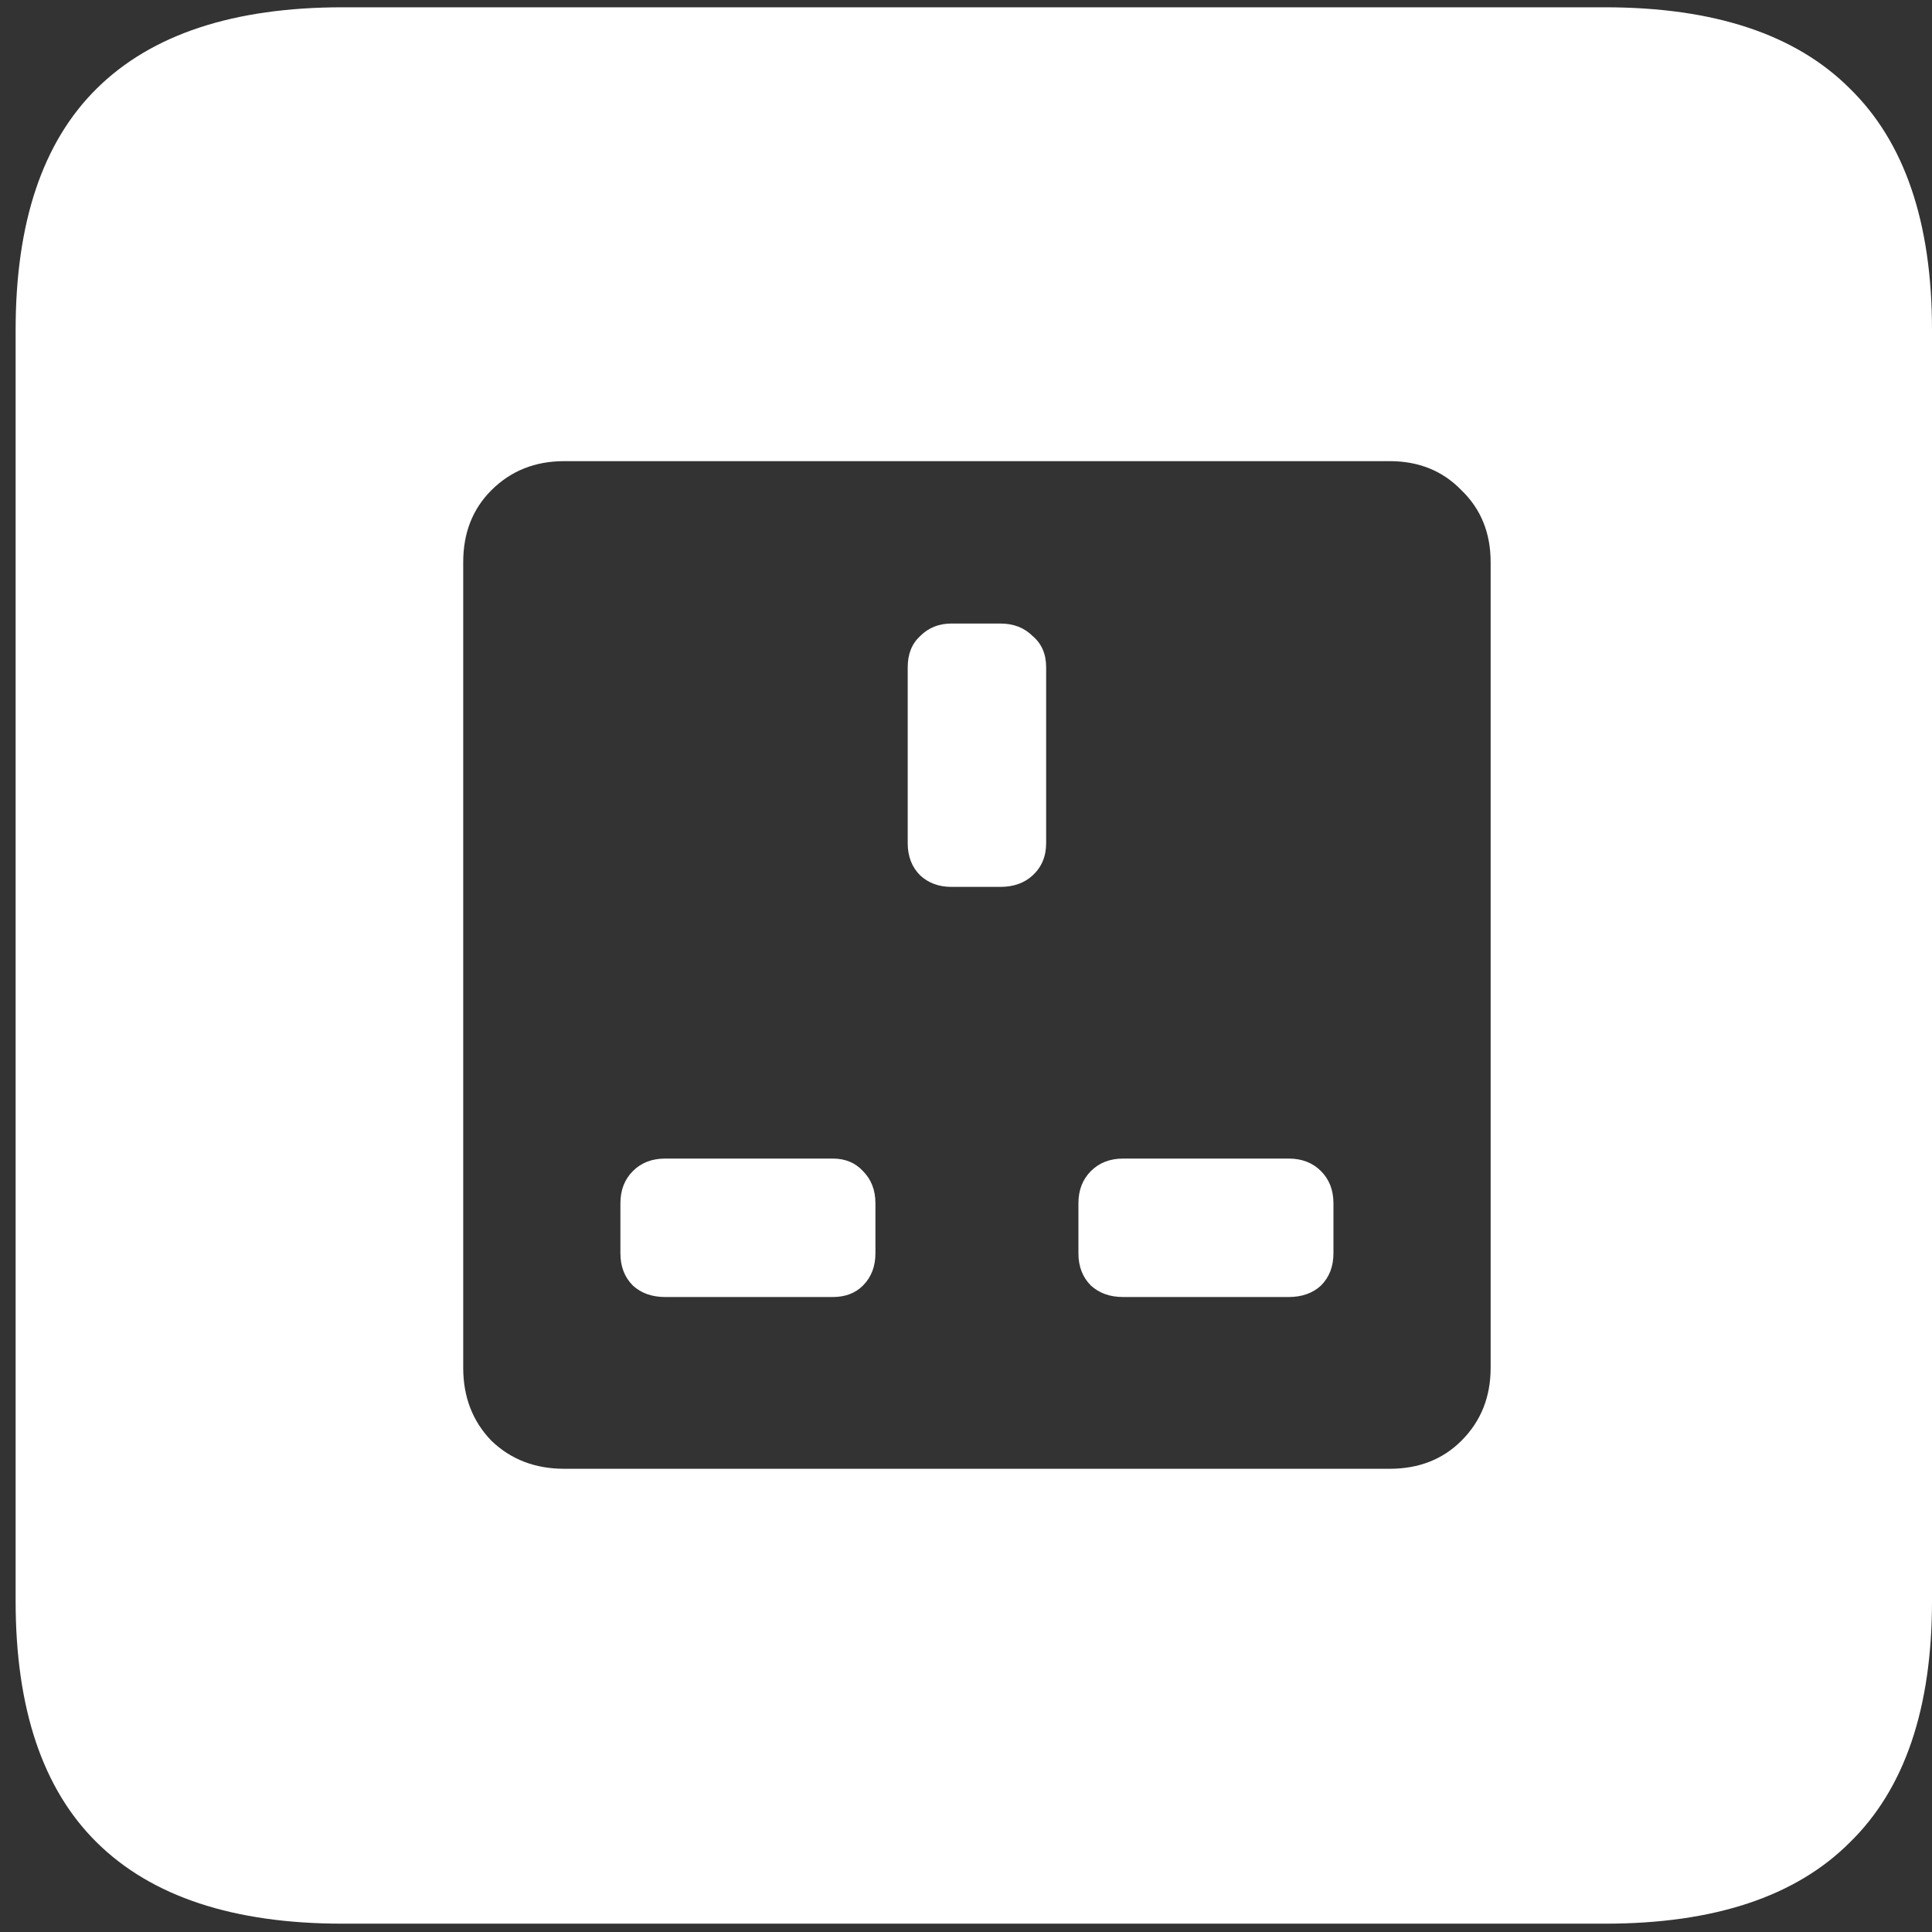 <svg width="116" height="116" viewBox="0 0 116 116" fill="none" xmlns="http://www.w3.org/2000/svg">
<rect x="0" y="0" width="116" height="116" fill="#333333" stroke="none"/>
<path d="M33.875 88.188C32.125 88.188 30.667 87.625 29.5 86.5C28.375 85.333 27.812 83.875 27.812 82.125V33.75C27.812 32 28.375 30.562 29.5 29.438C30.667 28.271 32.125 27.688 33.875 27.688H83.438C85.188 27.688 86.625 28.271 87.75 29.438C88.917 30.562 89.5 32 89.5 33.75V82.125C89.5 83.875 88.917 85.333 87.75 86.5C86.625 87.625 85.188 88.188 83.438 88.188H33.875ZM57.125 53.25H60.062C60.854 53.25 61.5 53.021 62 52.562C62.542 52.062 62.812 51.417 62.812 50.625V40.062C62.812 39.271 62.542 38.646 62 38.188C61.5 37.688 60.854 37.438 60.062 37.438H57.125C56.375 37.438 55.75 37.688 55.25 38.188C54.75 38.646 54.5 39.271 54.5 40.062V50.625C54.5 51.417 54.75 52.062 55.25 52.562C55.75 53.021 56.375 53.25 57.125 53.25ZM39.938 77.875H50C50.75 77.875 51.354 77.646 51.812 77.188C52.312 76.688 52.562 76.042 52.562 75.25V72.25C52.562 71.458 52.312 70.812 51.812 70.312C51.354 69.812 50.75 69.562 50 69.562H39.938C39.146 69.562 38.5 69.812 38 70.312C37.5 70.812 37.25 71.458 37.25 72.25V75.25C37.25 76.042 37.5 76.688 38 77.188C38.5 77.646 39.146 77.875 39.938 77.875ZM67.438 77.875H77.375C78.167 77.875 78.812 77.646 79.312 77.188C79.812 76.688 80.062 76.042 80.062 75.25V72.25C80.062 71.458 79.812 70.812 79.312 70.312C78.812 69.812 78.167 69.562 77.375 69.562H67.438C66.646 69.562 66 69.812 65.5 70.312C65 70.812 64.75 71.458 64.75 72.25V75.25C64.75 76.042 65 76.688 65.5 77.188C66 77.646 66.646 77.875 67.438 77.875ZM20.562 115.5H96.375C102.917 115.5 107.812 113.875 111.062 110.625C114.354 107.417 116 102.583 116 96.125V19.812C116 13.354 114.354 8.521 111.062 5.312C107.812 2.062 102.917 0.438 96.375 0.438H20.562C14.021 0.438 9.104 2.062 5.812 5.312C2.562 8.521 0.938 13.354 0.938 19.812V96.125C0.938 102.583 2.562 107.417 5.812 110.625C9.104 113.875 14.021 115.5 20.562 115.5Z" fill="white"/>
</svg>
